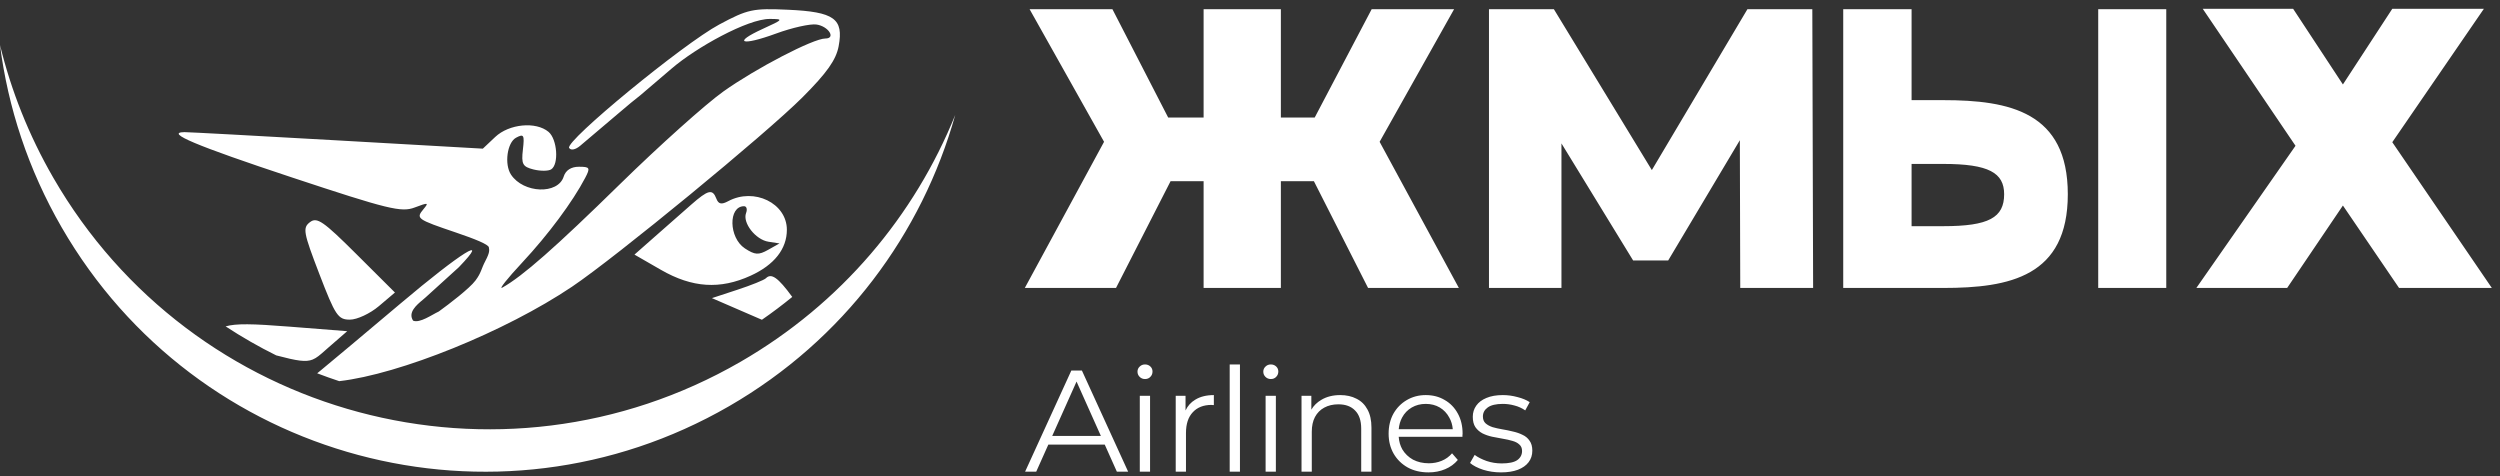 <svg width="210" height="40" viewBox="0 0 210 40" fill="none" xmlns="http://www.w3.org/2000/svg">
<rect x="0" y="0" width="210" height="40" fill="#333333" stroke="none"/>
<path d="M119.763 33.187C120.362 33.187 120.892 33.324 121.353 33.599C121.822 33.866 122.191 34.246 122.458 34.74C122.725 35.225 122.858 35.788 122.858 36.427C122.858 36.467 122.854 36.512 122.846 36.561V36.694H117.491C117.519 37.086 117.62 37.438 117.797 37.75C118.015 38.114 118.315 38.401 118.695 38.612C119.083 38.814 119.525 38.915 120.018 38.915C120.406 38.915 120.767 38.847 121.098 38.709C121.438 38.572 121.729 38.361 121.972 38.078L122.458 38.636C122.175 38.976 121.818 39.235 121.39 39.413C120.969 39.591 120.504 39.68 119.994 39.68C119.331 39.68 118.748 39.542 118.246 39.267C117.744 38.984 117.352 38.599 117.069 38.114C116.786 37.62 116.644 37.058 116.644 36.427C116.644 35.796 116.778 35.238 117.045 34.752C117.32 34.267 117.692 33.886 118.161 33.611C118.639 33.328 119.173 33.187 119.763 33.187ZM126.238 33.187C126.651 33.187 127.064 33.243 127.477 33.357C127.889 33.462 128.229 33.603 128.496 33.781L128.12 34.473C127.837 34.279 127.533 34.141 127.209 34.06C126.886 33.971 126.562 33.927 126.238 33.927C125.664 33.927 125.239 34.028 124.964 34.23C124.697 34.424 124.564 34.675 124.564 34.983C124.564 35.225 124.636 35.416 124.782 35.553C124.936 35.691 125.134 35.8 125.377 35.881C125.627 35.953 125.899 36.014 126.19 36.063C126.489 36.111 126.785 36.172 127.076 36.245C127.375 36.31 127.647 36.403 127.889 36.524C128.14 36.638 128.338 36.804 128.484 37.022C128.638 37.232 128.715 37.511 128.715 37.859C128.715 38.231 128.609 38.555 128.399 38.83C128.197 39.097 127.897 39.307 127.501 39.461C127.112 39.607 126.639 39.68 126.081 39.68C125.555 39.68 125.057 39.607 124.588 39.461C124.119 39.307 123.751 39.117 123.484 38.891L123.872 38.211C124.131 38.406 124.462 38.575 124.867 38.721C125.272 38.858 125.697 38.927 126.142 38.927C126.748 38.927 127.185 38.834 127.452 38.648C127.719 38.454 127.853 38.199 127.853 37.883C127.853 37.649 127.776 37.467 127.622 37.337C127.477 37.2 127.282 37.099 127.04 37.034C126.797 36.961 126.526 36.9 126.227 36.852C125.927 36.803 125.628 36.746 125.328 36.682C125.037 36.617 124.77 36.524 124.527 36.403C124.284 36.273 124.086 36.099 123.933 35.881C123.787 35.662 123.714 35.371 123.714 35.007C123.714 34.659 123.811 34.348 124.005 34.073C124.199 33.798 124.483 33.583 124.855 33.429C125.235 33.267 125.696 33.187 126.238 33.187ZM0 3.777C0.93 7.598 2.412 11.352 4.477 14.929C16.146 35.138 41.988 42.063 62.197 30.395C70.687 25.493 76.832 18.09 80.24 9.654C77.448 19.617 70.91 28.539 61.242 34.121C41.612 45.454 16.512 38.728 5.179 19.099C2.368 14.23 0.668 9.025 0 3.777ZM94.763 39.619H93.816L92.8 37.349H88.059L87.043 39.619H86.109L89.993 31.123H90.879L94.763 39.619ZM96.605 39.619H95.743V33.247H96.605V39.619ZM101.964 34.024H101.867C101.835 34.016 101.803 34.012 101.77 34.012C101.099 34.012 100.573 34.218 100.192 34.631C99.812 35.035 99.622 35.614 99.622 36.366V39.619H98.76V33.247H99.585V34.478C99.768 34.091 100.038 33.79 100.399 33.575C100.819 33.316 101.341 33.187 101.964 33.187V34.024ZM104.156 39.619H103.294V30.613H104.156V39.619ZM107.173 39.619H106.311V33.247H107.173V39.619ZM112.58 33.187C113.098 33.187 113.552 33.288 113.94 33.49C114.337 33.684 114.644 33.984 114.862 34.388C115.089 34.793 115.202 35.302 115.202 35.917V39.619H114.341V36.002C114.341 35.331 114.17 34.825 113.83 34.485C113.499 34.137 113.03 33.963 112.423 33.963C111.97 33.963 111.573 34.056 111.233 34.243C110.902 34.421 110.642 34.683 110.456 35.031C110.278 35.371 110.19 35.784 110.19 36.269V39.619H109.328V33.247H110.153V34.41C110.354 34.07 110.632 33.796 110.991 33.587C111.436 33.32 111.966 33.187 112.58 33.187ZM88.385 36.621H92.475L90.43 32.051L88.385 36.621ZM119.763 33.927C119.326 33.927 118.934 34.028 118.586 34.23C118.238 34.432 117.967 34.716 117.773 35.08C117.618 35.37 117.526 35.694 117.494 36.051H122.033C122.002 35.692 121.906 35.369 121.742 35.08C121.548 34.716 121.28 34.432 120.941 34.23C120.601 34.028 120.208 33.927 119.763 33.927ZM60.417 2.059C62.82 0.774 63.236 0.685 66.187 0.818C70.08 0.994 70.878 1.566 70.447 3.877C70.232 5.029 69.465 6.114 67.407 8.176C64.36 11.229 51.733 21.606 48.052 24.082C42.449 27.851 33.563 31.443 28.495 32.017C27.873 31.812 27.256 31.592 26.644 31.357L26.934 31.12C27.717 30.481 30.731 27.953 33.633 25.504C38.754 21.181 41.276 19.61 38.544 22.445C37.76 23.152 36.104 24.649 35.754 24.977C35.685 25.041 35.599 25.113 35.504 25.192C34.995 25.617 34.245 26.243 34.702 26.936C35.269 27.169 36.291 26.427 36.855 26.168C37.727 25.541 39.442 24.23 39.941 23.561C40.441 22.891 40.402 22.62 40.775 21.911C41.147 21.202 41.107 21.028 41.065 20.778C41.023 20.528 39.889 20.072 38.325 19.541C34.996 18.412 34.921 18.358 35.577 17.563C36.019 17.028 36.02 16.979 34.828 17.431C33.711 17.855 32.612 17.585 24.51 14.901C16.43 12.224 13.816 11.122 15.495 11.099C15.795 11.096 21.555 11.406 28.296 11.79L40.558 12.487L41.596 11.507C42.763 10.405 45.011 10.187 46.075 11.075C46.813 11.691 46.962 13.814 46.295 14.229C46.056 14.377 45.387 14.38 44.81 14.234C43.899 14.004 43.782 13.786 43.923 12.57C44.067 11.332 44.001 11.217 43.348 11.568C42.599 11.971 42.35 13.803 42.926 14.67C43.973 16.248 46.869 16.355 47.349 14.835C47.517 14.302 47.973 14.007 48.627 14.007C49.552 14.007 49.6 14.092 49.157 14.939C48.104 16.951 46.052 19.712 43.868 22.052C42.61 23.401 41.859 24.348 42.199 24.158C43.903 23.202 46.654 20.781 52.087 15.458C55.373 12.239 59.278 8.74 60.766 7.682C63.5 5.738 68.314 3.236 69.324 3.235C70.244 3.235 69.6 2.209 68.587 2.06C68.065 1.983 66.534 2.325 65.185 2.82C62.275 3.887 61.489 3.604 64.078 2.423C65.813 1.631 65.838 1.596 64.655 1.591C62.811 1.584 58.476 3.983 56.399 5.775L53.792 8C53.353 8.335 52.753 8.836 51.938 9.531C50.547 10.714 49.103 11.938 48.729 12.251C48.332 12.582 47.949 12.655 47.807 12.426C47.457 11.847 57.4 3.672 60.417 2.059ZM96.181 30.613C96.359 30.613 96.508 30.67 96.629 30.783C96.751 30.896 96.811 31.038 96.811 31.208C96.811 31.386 96.751 31.536 96.629 31.657C96.516 31.779 96.367 31.839 96.181 31.839C96.003 31.839 95.853 31.779 95.731 31.657C95.61 31.536 95.549 31.39 95.549 31.22C95.549 31.05 95.61 30.909 95.731 30.795C95.853 30.674 96.003 30.613 96.181 30.613ZM106.748 30.613C106.926 30.613 107.075 30.67 107.197 30.783C107.318 30.896 107.379 31.038 107.379 31.208C107.379 31.386 107.318 31.536 107.197 31.657C107.084 31.779 106.934 31.839 106.748 31.839C106.57 31.839 106.42 31.778 106.299 31.657C106.178 31.536 106.117 31.39 106.117 31.22C106.117 31.05 106.178 30.909 106.299 30.795C106.42 30.674 106.57 30.613 106.748 30.613ZM18.952 27.416C19.824 27.166 21.159 27.189 24.329 27.439L29.166 27.82L27.587 29.193C27.485 29.282 27.39 29.366 27.302 29.444C26.886 29.812 26.6 30.064 26.267 30.2C25.692 30.434 24.976 30.32 23.203 29.852C21.742 29.129 20.323 28.317 18.952 27.416ZM64.336 23.373C64.787 22.92 65.344 23.293 66.55 24.942C65.732 25.61 64.882 26.25 64.001 26.86C63.948 26.837 63.893 26.814 63.839 26.791L59.8 25.042L61.934 24.342C63.108 23.957 64.189 23.521 64.336 23.373ZM26.035 18.662C26.624 18.209 27.153 18.572 29.946 21.355L33.175 24.572L31.831 25.711C31.092 26.338 29.995 26.85 29.393 26.85C28.394 26.85 28.171 26.518 26.826 23.018C25.48 19.513 25.413 19.141 26.035 18.662ZM98.126 9.871H101.103V0.773H107.593V9.871H110.436L115.22 0.773H122.144L115.888 11.912L122.545 24.188H114.918L110.369 15.223H107.593V24.188H101.103V15.223H98.327L93.745 24.188H86.084L92.741 11.912L86.486 0.773H93.444L98.126 9.871ZM138.755 14.287L146.783 0.773H152.235L152.302 24.188H146.181L146.147 11.778L140.127 21.88H137.183L131.162 12.046V24.188H125.074V0.773H130.526L138.755 14.287ZM160.573 8.412H163.234C168.813 8.412 173.696 9.408 173.696 16.317C173.696 23.225 168.813 24.188 163.234 24.188H154.831V0.773H160.573V8.412ZM181.966 24.188H176.25V0.773H181.966V24.188ZM196.804 7.095L200.952 0.739H208.646L200.952 11.945L209.314 24.188H201.52L196.804 17.264L192.121 24.188H184.494L192.823 12.246L185.03 0.739H192.623L196.804 7.095ZM58.062 17.19C59.494 15.932 59.854 15.848 60.176 16.692C60.351 17.148 60.605 17.202 61.166 16.9C63.343 15.729 66.097 17.07 66.097 19.3C66.097 20.911 65.04 22.251 63.055 23.157C60.484 24.331 58.15 24.18 55.523 22.669L53.295 21.387L55.06 19.831C56.032 18.976 57.382 17.787 58.062 17.19ZM62.502 17.322C61.163 17.322 61.212 19.97 62.567 20.863C63.411 21.419 63.719 21.439 64.524 20.985L65.479 20.447L64.556 20.306C63.47 20.14 62.357 18.717 62.67 17.895C62.79 17.58 62.715 17.322 62.502 17.322ZM160.573 18.999H163.234C167.053 18.999 168.348 18.281 168.348 16.317C168.348 14.515 167.053 13.77 163.234 13.77H160.573V18.999Z" fill="white"/>
</svg>
